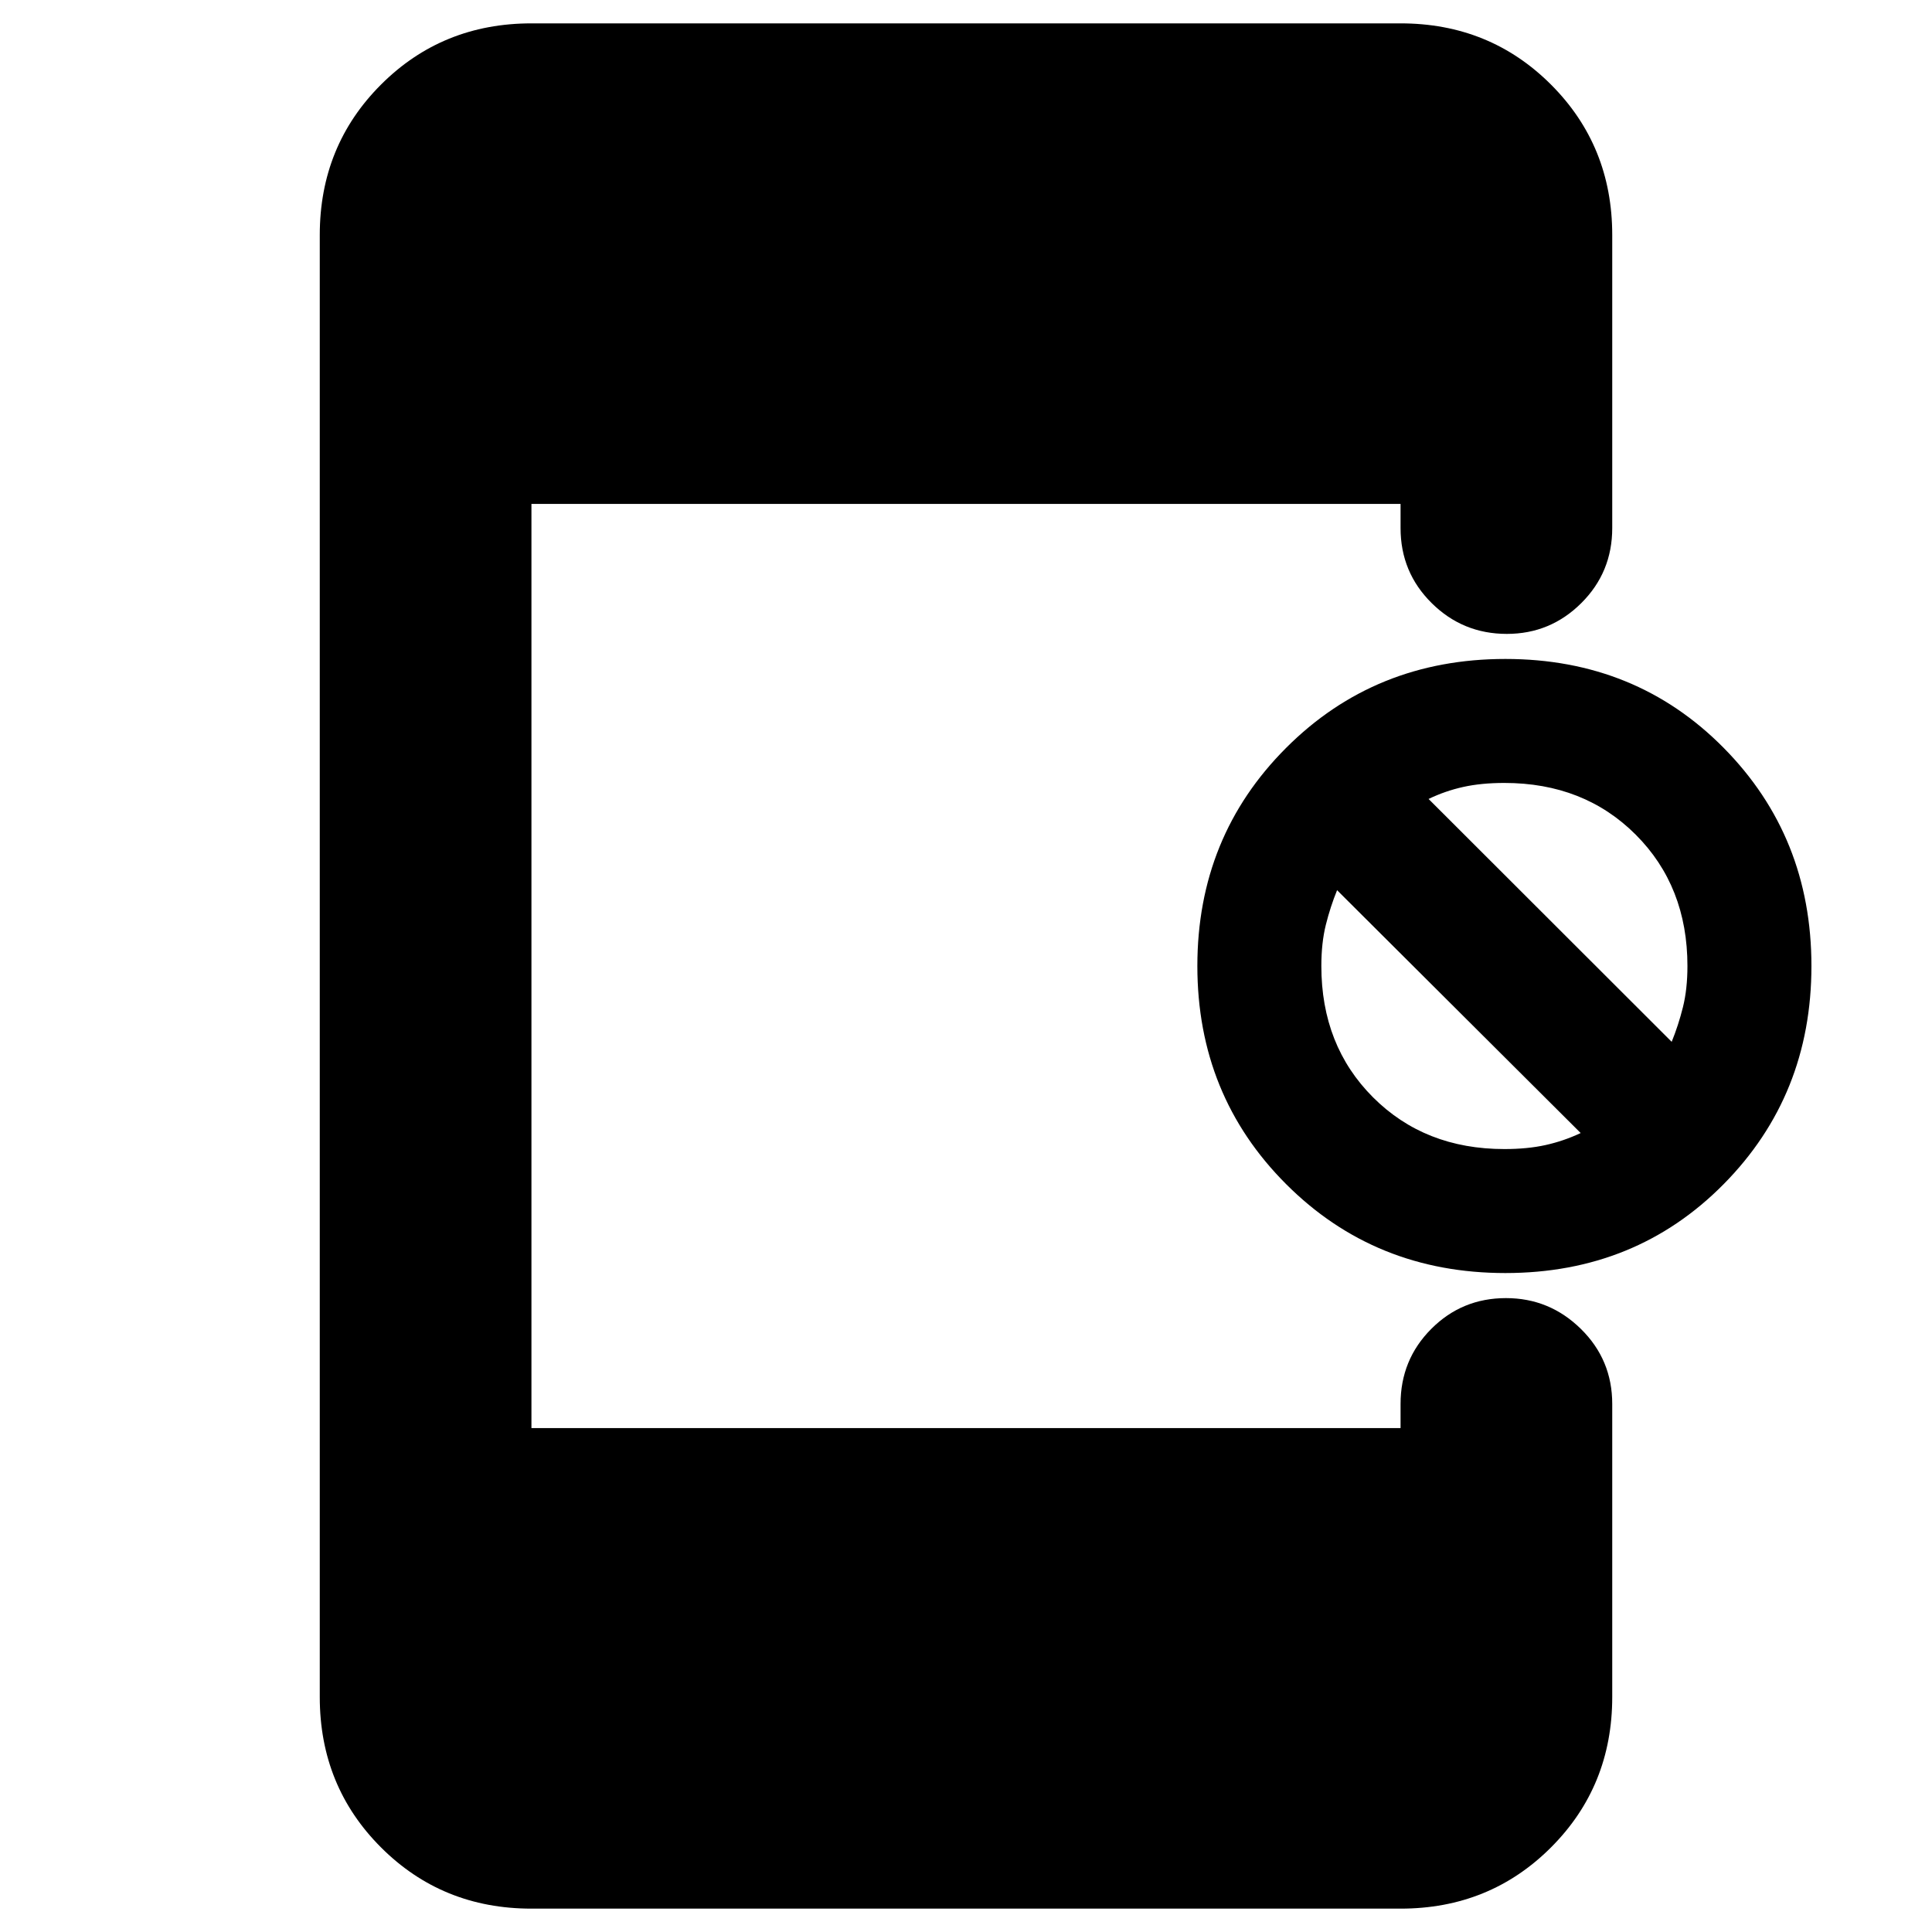 <svg xmlns="http://www.w3.org/2000/svg" height="20" viewBox="0 -960 960 960" width="20"><path d="M748.02-327.43q-64.78 0-108.92-44.15-44.14-44.14-44.14-108.42t44.14-108.42q44.14-44.15 108.92-44.15t108.43 44.15q43.64 44.14 43.64 108.42t-43.64 108.42q-43.65 44.15-108.43 44.15Zm-.5-61.61q11.48 0 20.46-1.99t17.45-5.97L664.39-517.67q-3.35 8.24-5.59 17.21-2.23 8.98-2.23 20.46 0 39.56 25.69 65.26 25.7 25.7 65.26 25.7Zm83.13-53.29q3.35-8.24 5.59-17.21 2.24-8.98 2.24-20.46 0-39.56-25.7-65.26-25.7-25.7-65.26-25.7-11.48 0-20.45 1.99-8.98 1.99-17.22 5.97l120.8 120.67ZM264.07-11.61q-44.33 0-74.75-30.42-30.43-30.43-30.43-74.75v-726.44q0-44.32 30.43-74.75 30.42-30.42 74.75-30.42h431.86q44.33 0 74.75 30.42 30.43 30.43 30.43 74.75v145.61q0 21.98-15.37 37.28-15.36 15.31-37.01 15.31-21.88 0-37.34-15.31-15.46-15.3-15.46-37.28v-12H264.07v459.22h431.86v-12q0-21.98 15.25-37.28 15.25-15.31 37.13-15.31 21.65 0 37.22 15.31 15.58 15.3 15.58 37.28v145.61q0 44.32-30.43 74.75-30.42 30.42-74.75 30.42H264.07Z"/></svg>